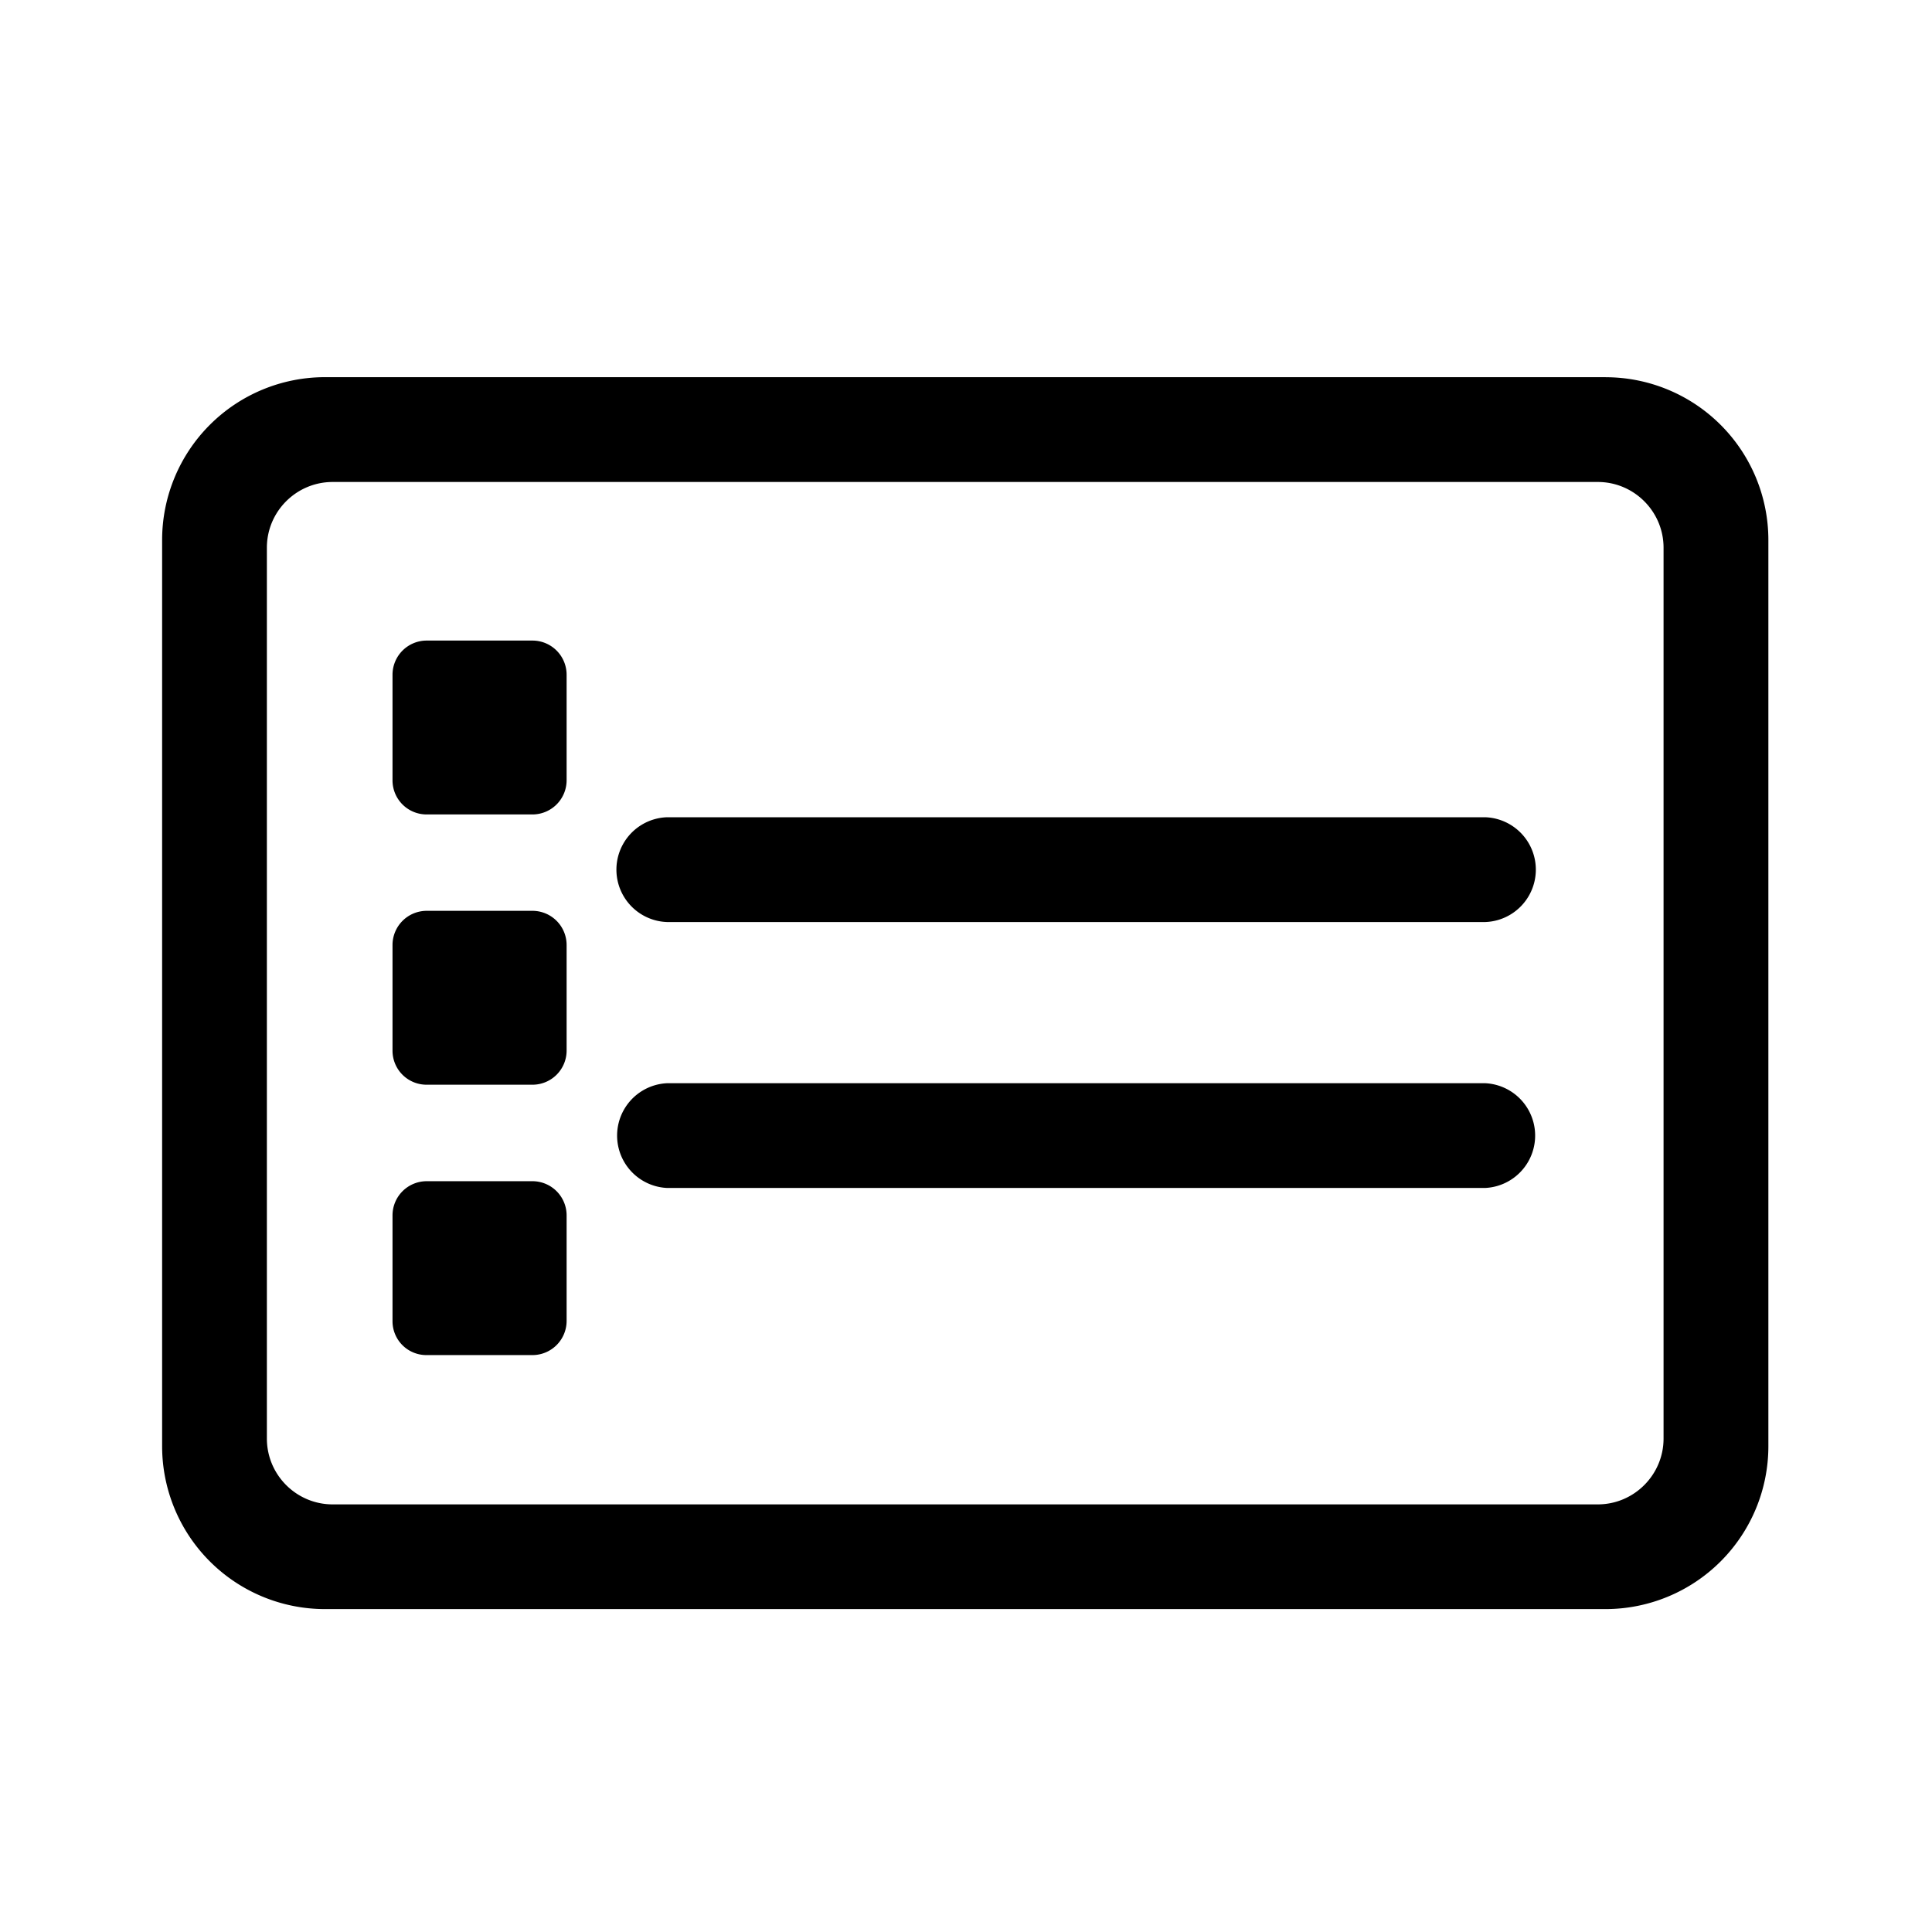 <svg t="1625723752277" class="icon" viewBox="0 0 1024 1024" version="1.1" xmlns="http://www.w3.org/2000/svg" p-id="12529" width="200" height="200"><path d="M851.058 199.908H172.117a86.3 86.3 0 0 0-86.187 86.215v480.512a86.329 86.329 0 0 0 86.187 86.215H851.058a86.329 86.329 0 0 0 86.215-86.215V286.123a86.3 86.3 0 0 0-86.187-86.187z m30.663 562.546c0 19.228-15.644 34.901-34.844 34.901H176.327c-19.228 0-34.873-15.644-34.873-34.901v-472.178c0-19.2 15.644-34.816 34.873-34.816h670.549c19.2 0 34.844 15.644 34.844 34.844v472.149z m-581.404-404.85a18.119 18.119 0 0 0-18.091-18.091h-56.036a18.119 18.119 0 0 0-18.148 18.091v55.95a18.062 18.062 0 0 0 18.119 18.119h56.036a18.119 18.119 0 0 0 18.119-18.091v-55.979z m0 143.246a18.119 18.119 0 0 0-18.091-18.091h-56.036a18.119 18.119 0 0 0-18.148 18.091v55.979a18.034 18.034 0 0 0 18.119 18.091h56.036a18.091 18.091 0 0 0 18.119-18.062v-56.007z m-18.091 125.212h-56.036a18.119 18.119 0 0 0-18.148 18.062v55.979a17.948 17.948 0 0 0 18.119 18.119h56.036a18.119 18.119 0 0 0 18.119-18.091v-56.007a18.119 18.119 0 0 0-18.091-18.062z m504.889-192.91h-433.493a27.79 27.79 0 0 0 0 55.552h433.493a27.79 27.79 0 0 0 0-55.552z m0 140.971h-433.493a27.79 27.79 0 0 0 0 55.524h433.493a27.79 27.79 0 0 0 0-55.524z" p-id="12530"></path></svg>